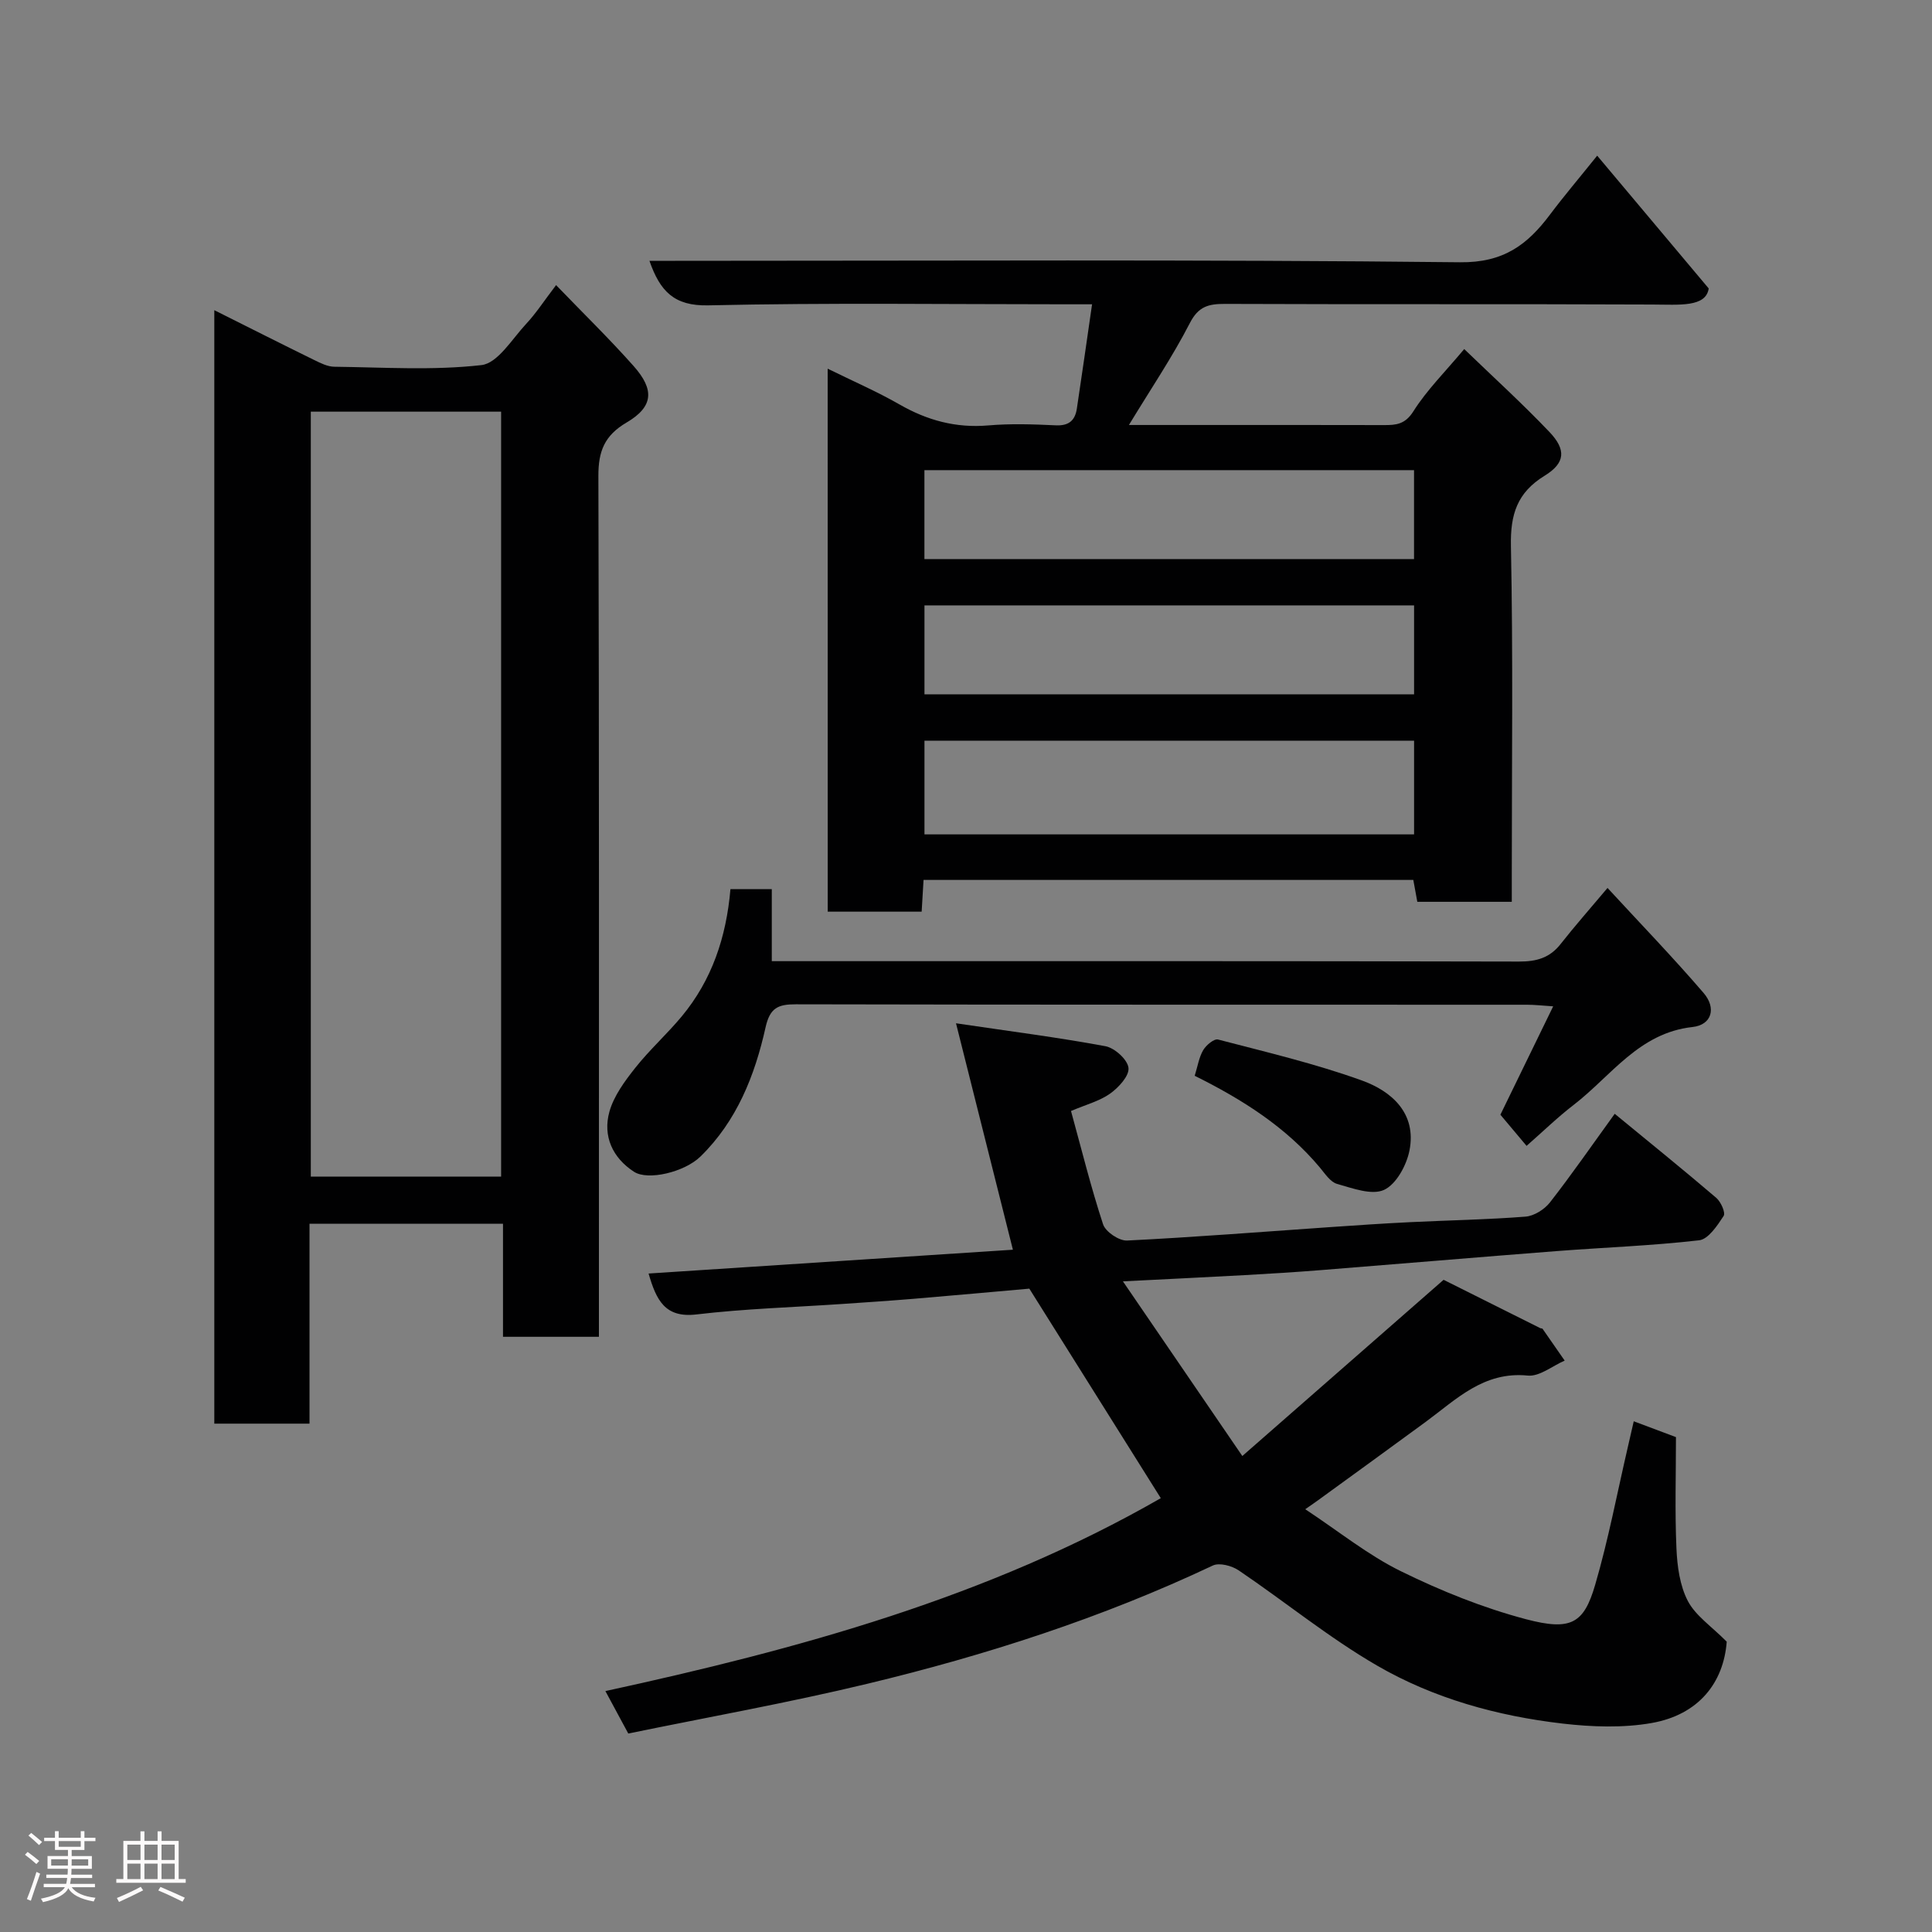 <svg enable-background="new 0 0 400 400" viewBox="0 0 400 400" xmlns="http://www.w3.org/2000/svg"><rect x="0" y="0" width="400" height="400" fill="#808080" stroke="none"/><path d="m5.17 384 .55-.58c.85.61 1.65 1.24 2.4 1.87l-.59.64c-.83-.73-1.62-1.38-2.36-1.93m1.22 9.53-.82-.34c.71-1.76 1.37-3.64 1.98-5.63.24.13.5.25.76.36-.6 1.67-1.24 3.54-1.92 5.61m-.5-13.5.57-.54c.56.44 1.31 1.06 2.26 1.87l-.64.64c-.68-.66-1.41-1.32-2.19-1.97m3.25.46h2.24v-1.36h.77v1.36h4.57v-1.36h.76v1.36h2.28v.69h-2.28v1.84h-2.64v1.26h4.18v2.64h-4.21c0 .45-.02.86-.05 1.21h4.32v.69h-4.38c-.04.34-.1.75-.19 1.22h5.15v.69h-4.82c.87 1.19 2.51 1.92 4.93 2.19-.17.31-.3.57-.37.76-2.77-.49-4.52-1.41-5.26-2.76-.56 1.26-2.3 2.23-5.24 2.9-.12-.24-.26-.48-.43-.72 2.73-.55 4.38-1.34 4.96-2.38h-4.38v-.69h4.65c.1-.38.17-.79.21-1.22h-4.32v-.69h4.4c.03-.34.05-.75.05-1.21h-4.2v-2.64h4.23v-1.26h-2.69v-1.84h-2.24zm1.46 4.46v1.29h3.45c.01-.4.02-.57.01-.53v-.32-.45h-3.46zm1.55-2.59h4.57v-1.19h-4.57zm6.11 2.59h-3.42v.77c-.02.19-.01.37-.02.53h3.44z" fill="#fcfafa"/><path d="m32.63 379.16h.82v1.98h3.54v7.89h1.46v.78h-14.37v-.78h1.46v-7.89h3.54v-1.98h.82v1.98h2.73zm-3.49 11.48.5.73c-1.61.82-3.28 1.63-5 2.41-.13-.27-.28-.55-.44-.82 1.75-.72 3.4-1.49 4.94-2.32m-2.78-5.55h2.73v-3.18h-2.73zm0 3.95h2.73v-3.2h-2.73zm3.54-3.95h2.73v-3.18h-2.73zm0 3.95h2.73v-3.2h-2.73zm7.89 4.68c-1.84-.92-3.51-1.7-5.02-2.32l.45-.73c1.89.8 3.57 1.55 5.04 2.23zm-1.62-11.81h-2.73v3.18h2.73zm-2.73 7.13h2.73v-3.2h-2.73z" fill="#fcfafa"/><g fill="#010102"><path d="m171.36 76.33c5.32 2.62 10.24 4.75 14.86 7.4 5.75 3.3 11.68 4.92 18.37 4.35 4.63-.4 9.33-.24 13.99-.02 2.71.13 4-1.01 4.37-3.45 1.05-6.94 2.03-13.89 3.15-21.61-2 0-3.74 0-5.48 0-24.66 0-49.34-.34-73.99.22-7.07.16-9.98-2.93-12.17-9.22h5.34c54.16 0 108.33-.3 162.48.3 9.02.1 13.94-3.62 18.63-9.87 2.85-3.8 5.93-7.42 9.77-12.2 7.49 8.92 14.68 17.47 23.09 27.49-.58 3.93-6.06 3.35-11.66 3.33-29.5-.13-58.99-.01-88.49-.13-3.4-.01-5.5.5-7.28 3.98-3.62 7.03-8.08 13.63-12.61 21.09h10.3c14.17 0 28.33-.02 42.5.02 2.53.01 4.39-.15 6.1-2.86 2.77-4.39 6.56-8.14 10.52-12.88 6.01 5.8 12.03 11.27 17.63 17.15 3.52 3.69 3.31 6.44-.98 9.07-5.71 3.51-7.11 8.02-6.98 14.55.46 22.66.18 45.32.18 67.99v5.68c-6.66 0-12.92 0-19.56 0-.25-1.37-.53-2.88-.83-4.53-33.81 0-67.41 0-101.4 0-.13 2.22-.26 4.29-.39 6.57-6.54 0-12.81 0-19.45 0-.01-37.07-.01-74.14-.01-112.42zm121.41 77.02c-34.1 0-67.79 0-101.37 0v19.4h101.37c0-6.52 0-12.79 0-19.4zm-.01-56.01c-34.07 0-67.77 0-101.37 0v18.41h101.37c0-6.17 0-12.1 0-18.41zm.01 28c-34.08 0-67.78 0-101.37 0v18.41h101.37c0-6.18 0-12.11 0-18.41z"/><path d="m298.88 264.97c6.36 3.18 13.19 6.6 20.02 10.01.14.07.4.03.47.13 1.54 2.19 3.06 4.39 4.58 6.59-2.55 1.1-5.22 3.34-7.64 3.1-9.13-.92-14.8 4.93-21.17 9.61-7.37 5.41-14.78 10.77-22.18 16.15-.68.5-1.38.97-2.72 1.91 7.04 4.65 13.05 9.53 19.83 12.85 8.27 4.06 16.98 7.57 25.87 9.92 9.32 2.46 11.98.89 14.31-7.08 2.73-9.33 4.54-18.93 6.74-28.41.4-1.74.8-3.48 1.26-5.49 2.94 1.1 5.75 2.16 8.74 3.28 0 7.75-.24 15.42.1 23.06.16 3.68.7 7.69 2.36 10.87 1.59 3.04 4.85 5.2 8.05 8.42-.64 8.49-5.8 15.12-15.53 16.84-5.98 1.05-12.36.82-18.44.12-13.52-1.57-26.69-5.2-38.46-12.03-9.98-5.79-19.02-13.2-28.61-19.69-1.42-.96-4.01-1.65-5.37-1-22.92 10.83-46.92 18.56-71.48 24.47-16.41 3.95-33.06 6.92-49.53 10.31-1.69-3.14-3.08-5.72-4.74-8.79 39.96-8.69 79.21-19.39 114.99-39.94-8.87-14.14-17.71-28.23-27.22-43.38-7.03.62-15.53 1.4-24.04 2.11-4.93.41-9.86.73-14.8 1.07-10.03.68-20.11.98-30.08 2.16-6.52.77-8.31-2.97-9.91-8.47 25.42-1.66 50.72-3.31 75.43-4.93-3.74-14.89-7.54-29.98-11.78-46.88 11.33 1.68 21.19 2.93 30.95 4.75 1.91.36 4.57 2.77 4.76 4.48.19 1.65-2.04 4.07-3.79 5.32-2.19 1.56-4.99 2.28-8.11 3.61 2.2 7.99 4.13 15.82 6.64 23.46.51 1.55 3.31 3.44 4.96 3.36 13.98-.69 27.95-1.81 41.92-2.77 5.6-.39 11.2-.77 16.8-1.04 7.93-.39 15.88-.52 23.79-1.14 1.77-.14 3.91-1.49 5.04-2.93 4.52-5.79 8.7-11.84 13.42-18.36 7.26 5.97 14.22 11.59 21.02 17.4.96.82 1.97 3.08 1.53 3.75-1.31 2-3.17 4.82-5.08 5.04-9.81 1.13-19.71 1.48-29.56 2.24-16.24 1.26-32.47 2.64-48.71 3.93-5.26.42-10.53.75-15.8 1.04-7.93.44-15.86.81-25.22 1.29 8.23 12.04 16.07 23.5 24.72 36.16 14.29-12.52 27.62-24.19 41.67-36.48z"/><path d="m124 276.77c-6.96 0-13.23 0-19.86 0 0-7.82 0-15.43 0-23.4-13.41 0-26.46 0-40.06 0v41.38c-6.81 0-13.07 0-19.71 0 0-76.67 0-153.34 0-230.53 7.03 3.52 13.86 6.97 20.73 10.34 1.3.64 2.75 1.36 4.13 1.37 10.16.12 20.41.8 30.44-.34 3.38-.38 6.35-5.41 9.27-8.54 2.08-2.23 3.75-4.83 6.19-8.02 5.65 5.86 11.05 11.12 16.04 16.74 4.39 4.94 4.11 8.44-1.45 11.71-4.57 2.69-5.84 5.94-5.83 11.03.17 57.31.11 114.62.11 171.94zm-59.65-191.54v158.37h39.4c0-52.98 0-105.56 0-158.37-13.19 0-26.12 0-39.4 0z"/><path d="m151.23 184.09h8.56v14.91h5.82c49.63 0 99.25-.04 148.88.08 3.62.01 6.36-.75 8.62-3.63 2.93-3.73 6.08-7.29 9.71-11.61 6.65 7.22 13.49 14.29 19.89 21.74 2.7 3.14 1.68 6.61-2.27 7.05-11.12 1.21-16.85 10.13-24.61 16.11-3.37 2.59-6.43 5.58-9.77 8.5-1.86-2.21-3.55-4.22-5.42-6.45 3.28-6.73 6.94-14.25 10.93-22.44-2.29-.15-3.85-.33-5.4-.33-50.46-.02-100.92.02-151.38-.09-3.72-.01-5.39.74-6.29 4.78-2.22 9.96-5.95 19.39-13.48 26.74-3.3 3.22-10.86 5.04-13.76 3.15-4.45-2.89-6.49-7.39-5.09-12.43.92-3.28 3.18-6.34 5.36-9.09 2.96-3.74 6.56-6.97 9.62-10.65 6.23-7.51 9.22-16.36 10.08-26.34z"/><path d="m247.35 222.73c.62-1.99.89-3.83 1.76-5.31.6-1.03 2.26-2.41 3.07-2.2 10 2.61 20.11 4.99 29.81 8.49 6.17 2.23 11.33 6.81 9.83 14.47-.6 3.06-2.73 7-5.26 8.17-2.54 1.17-6.52-.33-9.72-1.23-1.4-.39-2.51-2.12-3.57-3.39-7-8.35-15.95-14.05-25.92-19z"/></g></svg>